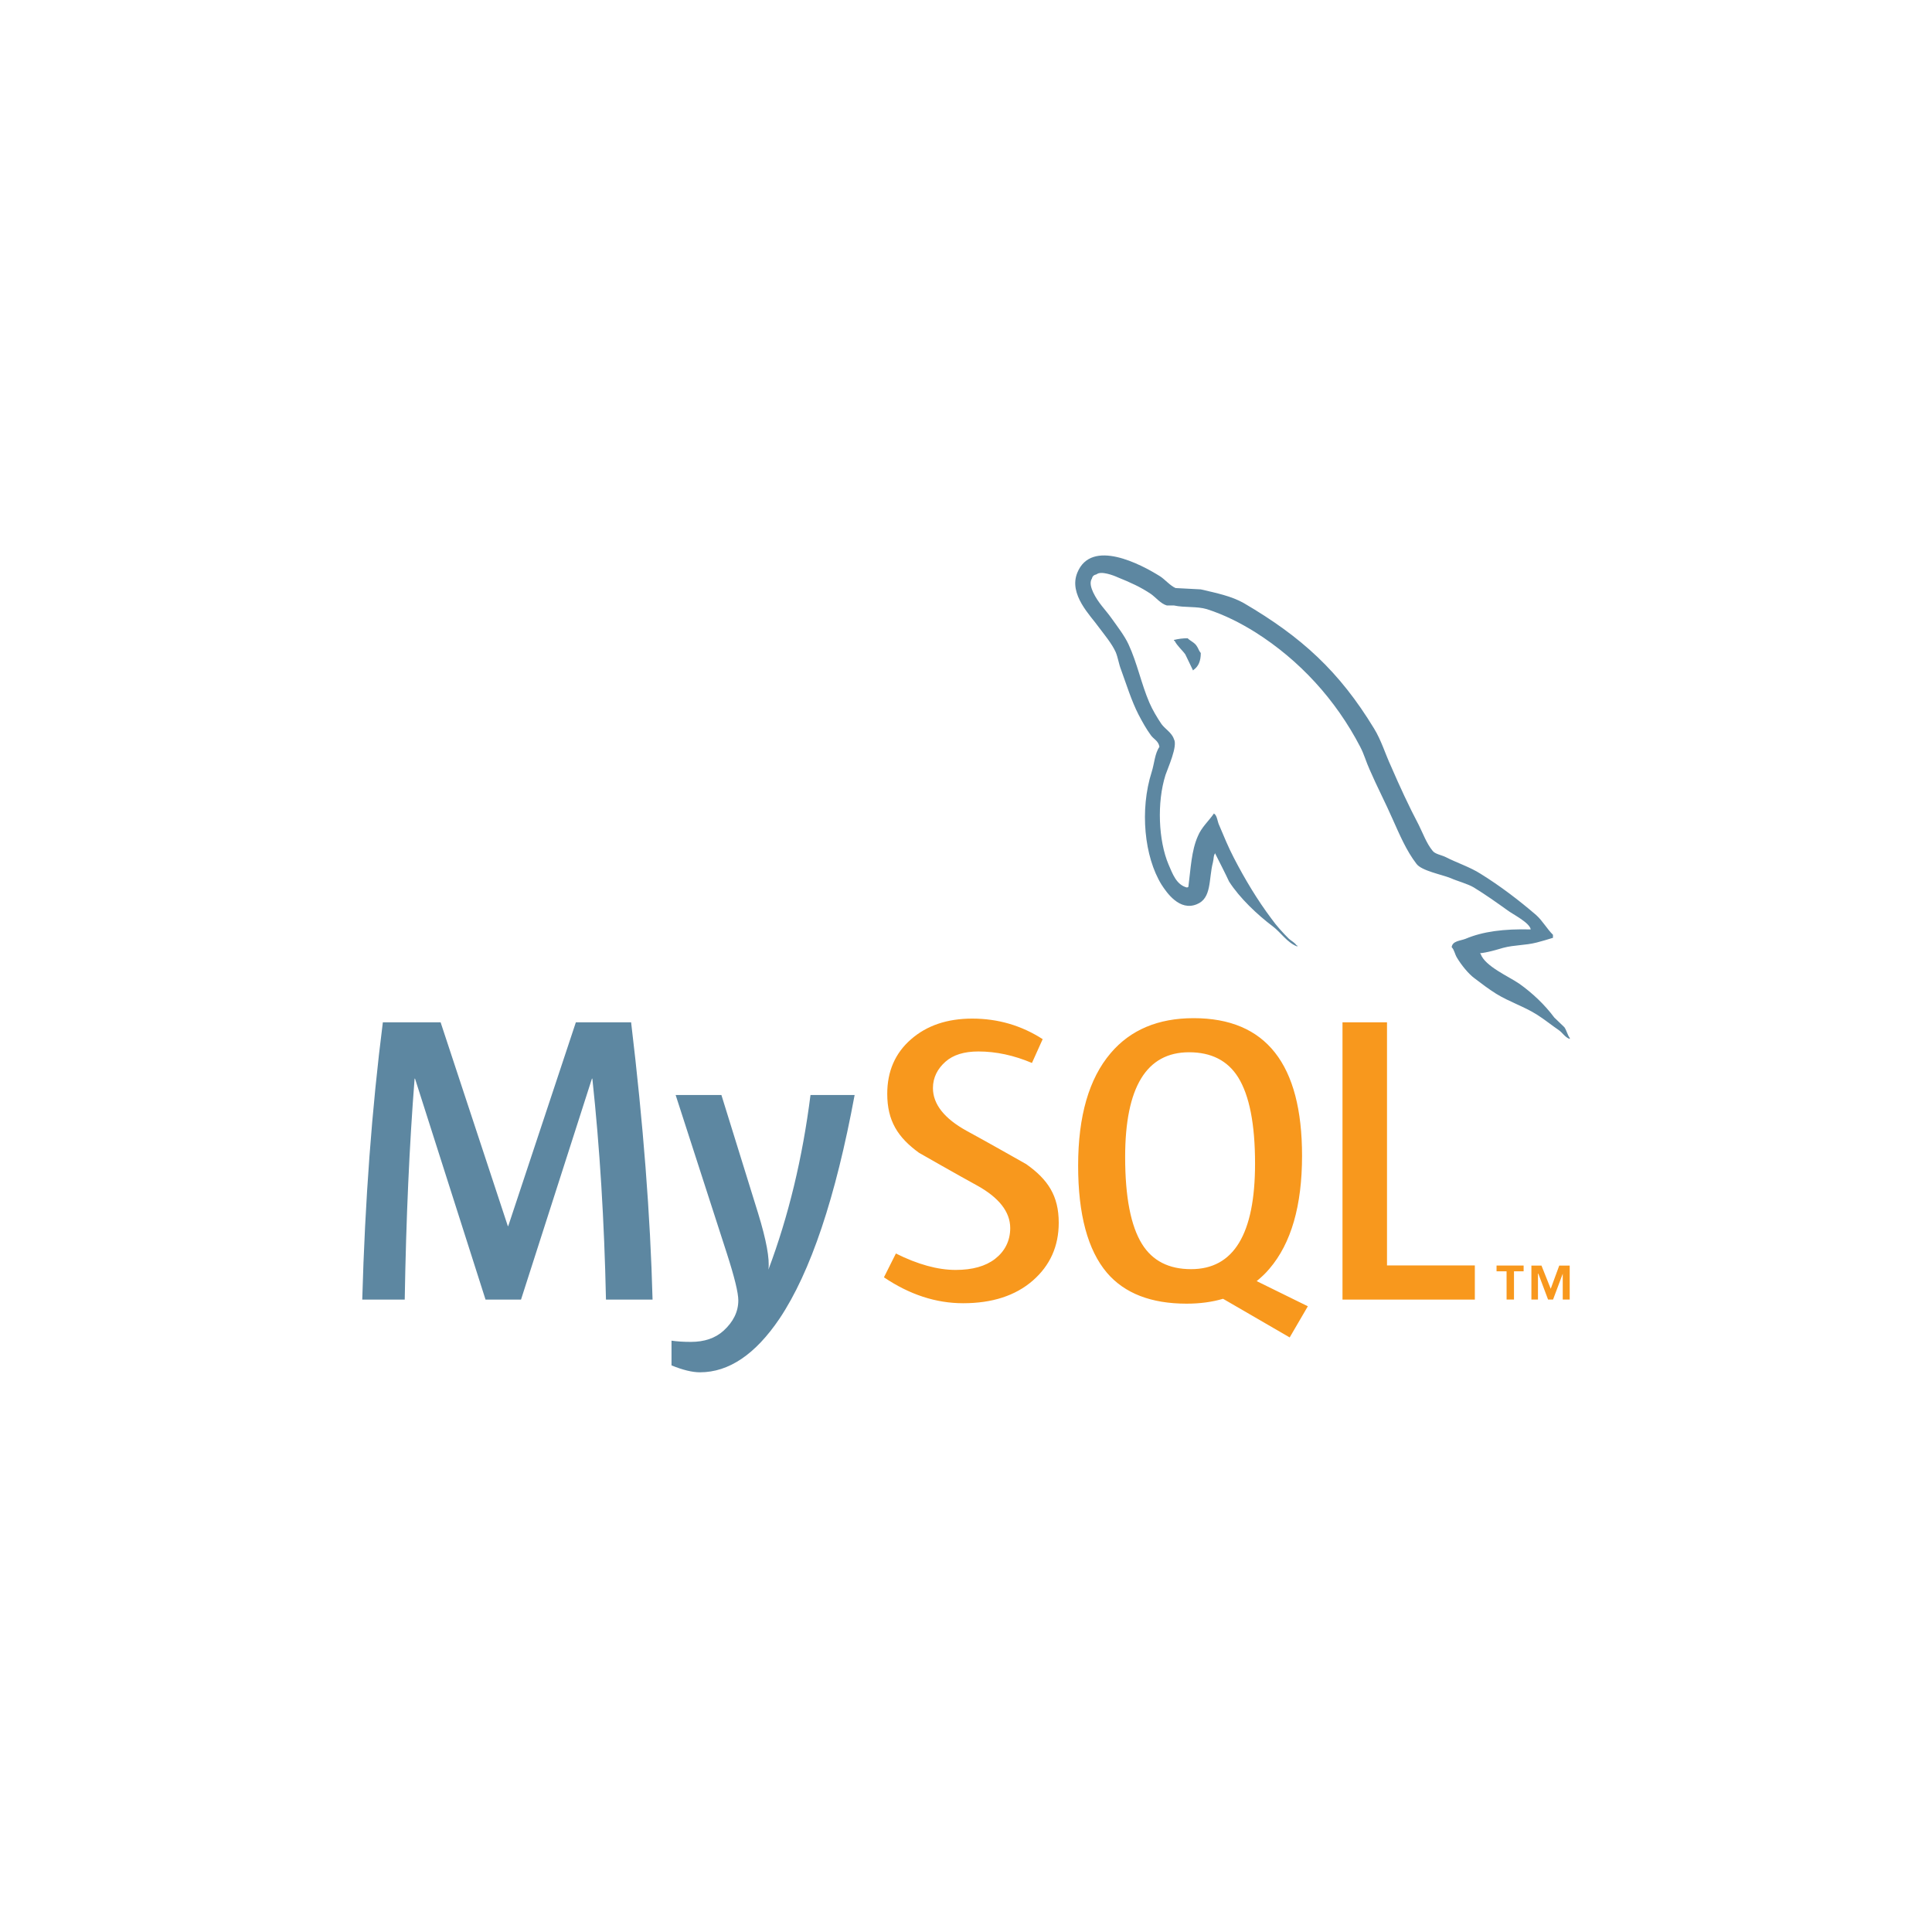 <svg width="80" height="80" viewBox="0 0 80 80" fill="none" xmlns="http://www.w3.org/2000/svg">
<path d="M27.021 53.814H25.092C25.023 50.57 24.835 47.52 24.528 44.663H24.511L21.574 53.814H20.105L17.185 44.663H17.168C16.952 47.407 16.815 50.457 16.759 53.814H15C15.113 49.731 15.398 45.904 15.853 42.332H18.245L21.028 50.769H21.045L23.845 42.332H26.133C26.634 46.516 26.93 50.344 27.021 53.814ZM35.388 45.343C34.602 49.589 33.566 52.674 32.28 54.599C31.278 56.082 30.18 56.824 28.984 56.824C28.665 56.824 28.272 56.728 27.806 56.538V55.514C28.034 55.547 28.301 55.565 28.608 55.565C29.167 55.565 29.616 55.412 29.958 55.105C30.367 54.732 30.572 54.312 30.572 53.847C30.572 53.529 30.412 52.877 30.094 51.891L27.977 45.342H29.872L31.392 50.24C31.733 51.352 31.876 52.129 31.819 52.571C32.65 50.361 33.23 47.95 33.561 45.342H35.388V45.343Z" fill="#5D87A1"/>
<path d="M61.07 53.813H55.59V42.331H57.433V52.399H61.07V53.813ZM54.155 54.09L52.036 53.048C52.224 52.895 52.404 52.728 52.565 52.535C53.466 51.482 53.915 49.923 53.915 47.859C53.915 44.06 52.419 42.16 49.425 42.16C47.957 42.16 46.811 42.642 45.992 43.606C45.092 44.661 44.643 46.214 44.643 48.267C44.643 50.286 45.041 51.766 45.838 52.705C46.567 53.556 47.665 53.982 49.135 53.982C49.683 53.982 50.186 53.915 50.644 53.78L53.403 55.38L54.155 54.09ZM47.29 51.515C46.824 50.767 46.59 49.566 46.59 47.91C46.59 45.02 47.472 43.572 49.237 43.572C50.16 43.572 50.836 43.919 51.269 44.609C51.735 45.358 51.969 46.548 51.969 48.181C51.969 51.096 51.087 52.553 49.323 52.553C48.4 52.554 47.723 52.209 47.29 51.515ZM43.84 50.63C43.84 51.604 43.481 52.403 42.764 53.028C42.047 53.651 41.085 53.964 39.88 53.964C38.753 53.964 37.66 53.605 36.602 52.891L37.097 51.905C38.007 52.359 38.832 52.585 39.572 52.585C40.266 52.585 40.809 52.432 41.203 52.128C41.596 51.823 41.831 51.394 41.831 50.853C41.831 50.171 41.353 49.588 40.477 49.099C39.669 48.658 38.053 47.734 38.053 47.734C37.178 47.098 36.739 46.415 36.739 45.291C36.739 44.36 37.066 43.609 37.72 43.038C38.375 42.464 39.221 42.178 40.257 42.178C41.327 42.178 42.299 42.464 43.175 43.029L42.731 44.015C41.982 43.698 41.242 43.539 40.512 43.539C39.921 43.539 39.465 43.681 39.148 43.965C38.828 44.248 38.631 44.61 38.631 45.054C38.631 45.733 39.118 46.323 40.018 46.821C40.837 47.264 42.493 48.204 42.493 48.204C43.391 48.838 43.84 49.515 43.84 50.63Z" fill="#F8981D"/>
<path d="M63.384 38.486C62.27 38.458 61.407 38.569 60.682 38.875C60.473 38.958 60.141 38.958 60.111 39.221C60.224 39.333 60.237 39.512 60.336 39.666C60.502 39.943 60.794 40.317 61.059 40.511C61.351 40.734 61.644 40.955 61.952 41.149C62.493 41.483 63.107 41.677 63.635 42.01C63.943 42.203 64.249 42.453 64.556 42.662C64.708 42.773 64.805 42.953 65.001 43.022V42.98C64.903 42.855 64.875 42.675 64.778 42.536L64.36 42.134C63.956 41.593 63.454 41.121 62.912 40.734C62.466 40.428 61.491 40.012 61.31 39.5L61.282 39.472C61.588 39.443 61.952 39.333 62.243 39.248C62.717 39.123 63.149 39.151 63.635 39.027C63.858 38.971 64.08 38.901 64.305 38.833V38.708C64.053 38.458 63.873 38.126 63.608 37.889C62.899 37.279 62.117 36.683 61.31 36.183C60.878 35.905 60.321 35.726 59.861 35.489C59.695 35.406 59.415 35.365 59.318 35.226C59.068 34.921 58.927 34.519 58.746 34.157C58.344 33.395 57.953 32.549 57.605 31.743C57.354 31.202 57.201 30.662 56.894 30.162C55.459 27.804 53.9 26.376 51.505 24.974C50.99 24.682 50.377 24.558 49.723 24.405L48.678 24.35C48.455 24.253 48.232 23.988 48.037 23.864C47.242 23.365 45.196 22.283 44.611 23.711C44.235 24.614 45.168 25.501 45.489 25.959C45.726 26.277 46.033 26.639 46.198 27C46.296 27.236 46.324 27.486 46.422 27.735C46.645 28.346 46.853 29.025 47.146 29.594C47.299 29.885 47.466 30.19 47.661 30.453C47.773 30.607 47.968 30.675 48.01 30.925C47.816 31.201 47.8 31.619 47.689 31.965C47.188 33.533 47.384 35.475 48.094 36.627C48.316 36.973 48.846 37.737 49.555 37.444C50.183 37.195 50.044 36.404 50.224 35.711C50.266 35.543 50.239 35.433 50.322 35.324V35.351C50.516 35.739 50.712 36.113 50.893 36.502C51.325 37.181 52.077 37.889 52.704 38.359C53.037 38.61 53.302 39.039 53.72 39.193V39.151H53.692C53.607 39.027 53.484 38.971 53.373 38.875C53.121 38.625 52.843 38.319 52.648 38.042C52.064 37.265 51.548 36.405 51.089 35.517C50.865 35.086 50.671 34.615 50.49 34.185C50.406 34.019 50.406 33.769 50.266 33.685C50.057 33.99 49.751 34.254 49.599 34.628C49.334 35.225 49.306 35.96 49.208 36.724L49.153 36.751C48.709 36.64 48.555 36.183 48.386 35.795C47.969 34.809 47.899 33.228 48.261 32.09C48.358 31.8 48.777 30.884 48.61 30.607C48.526 30.341 48.247 30.19 48.094 29.981C47.915 29.718 47.718 29.386 47.593 29.094C47.258 28.317 47.09 27.457 46.73 26.681C46.562 26.319 46.27 25.945 46.034 25.612C45.769 25.237 45.477 24.974 45.267 24.53C45.197 24.377 45.1 24.128 45.212 23.962C45.239 23.85 45.296 23.809 45.407 23.781C45.587 23.629 46.103 23.822 46.283 23.906C46.8 24.114 47.232 24.308 47.663 24.599C47.858 24.738 48.067 25.002 48.317 25.071H48.61C49.055 25.168 49.556 25.098 49.975 25.224C50.712 25.46 51.381 25.806 51.98 26.18C53.805 27.332 55.309 28.97 56.324 30.925C56.491 31.244 56.562 31.536 56.714 31.868C57.007 32.548 57.37 33.242 57.661 33.908C57.954 34.56 58.233 35.225 58.651 35.767C58.859 36.058 59.697 36.21 60.072 36.363C60.35 36.487 60.782 36.598 61.033 36.751C61.507 37.041 61.978 37.375 62.424 37.695C62.646 37.861 63.343 38.208 63.384 38.486ZM49.178 26.43C48.986 26.428 48.794 26.452 48.608 26.5V26.528H48.635C48.747 26.75 48.942 26.904 49.081 27.097C49.193 27.32 49.291 27.54 49.401 27.762L49.427 27.735C49.624 27.596 49.722 27.374 49.722 27.041C49.637 26.943 49.624 26.847 49.553 26.75C49.471 26.611 49.291 26.542 49.178 26.43Z" fill="#5D87A1"/>
<path d="M64.71 53.811H64.998V52.405H64.565L64.212 53.365L63.829 52.405H63.412V53.811H63.684V52.741H63.7L64.102 53.811H64.309L64.71 52.741V53.811ZM62.385 53.811H62.691V52.643H63.09V52.404H61.969V52.643H62.384L62.385 53.811Z" fill="#F8981D"/>
</svg>
